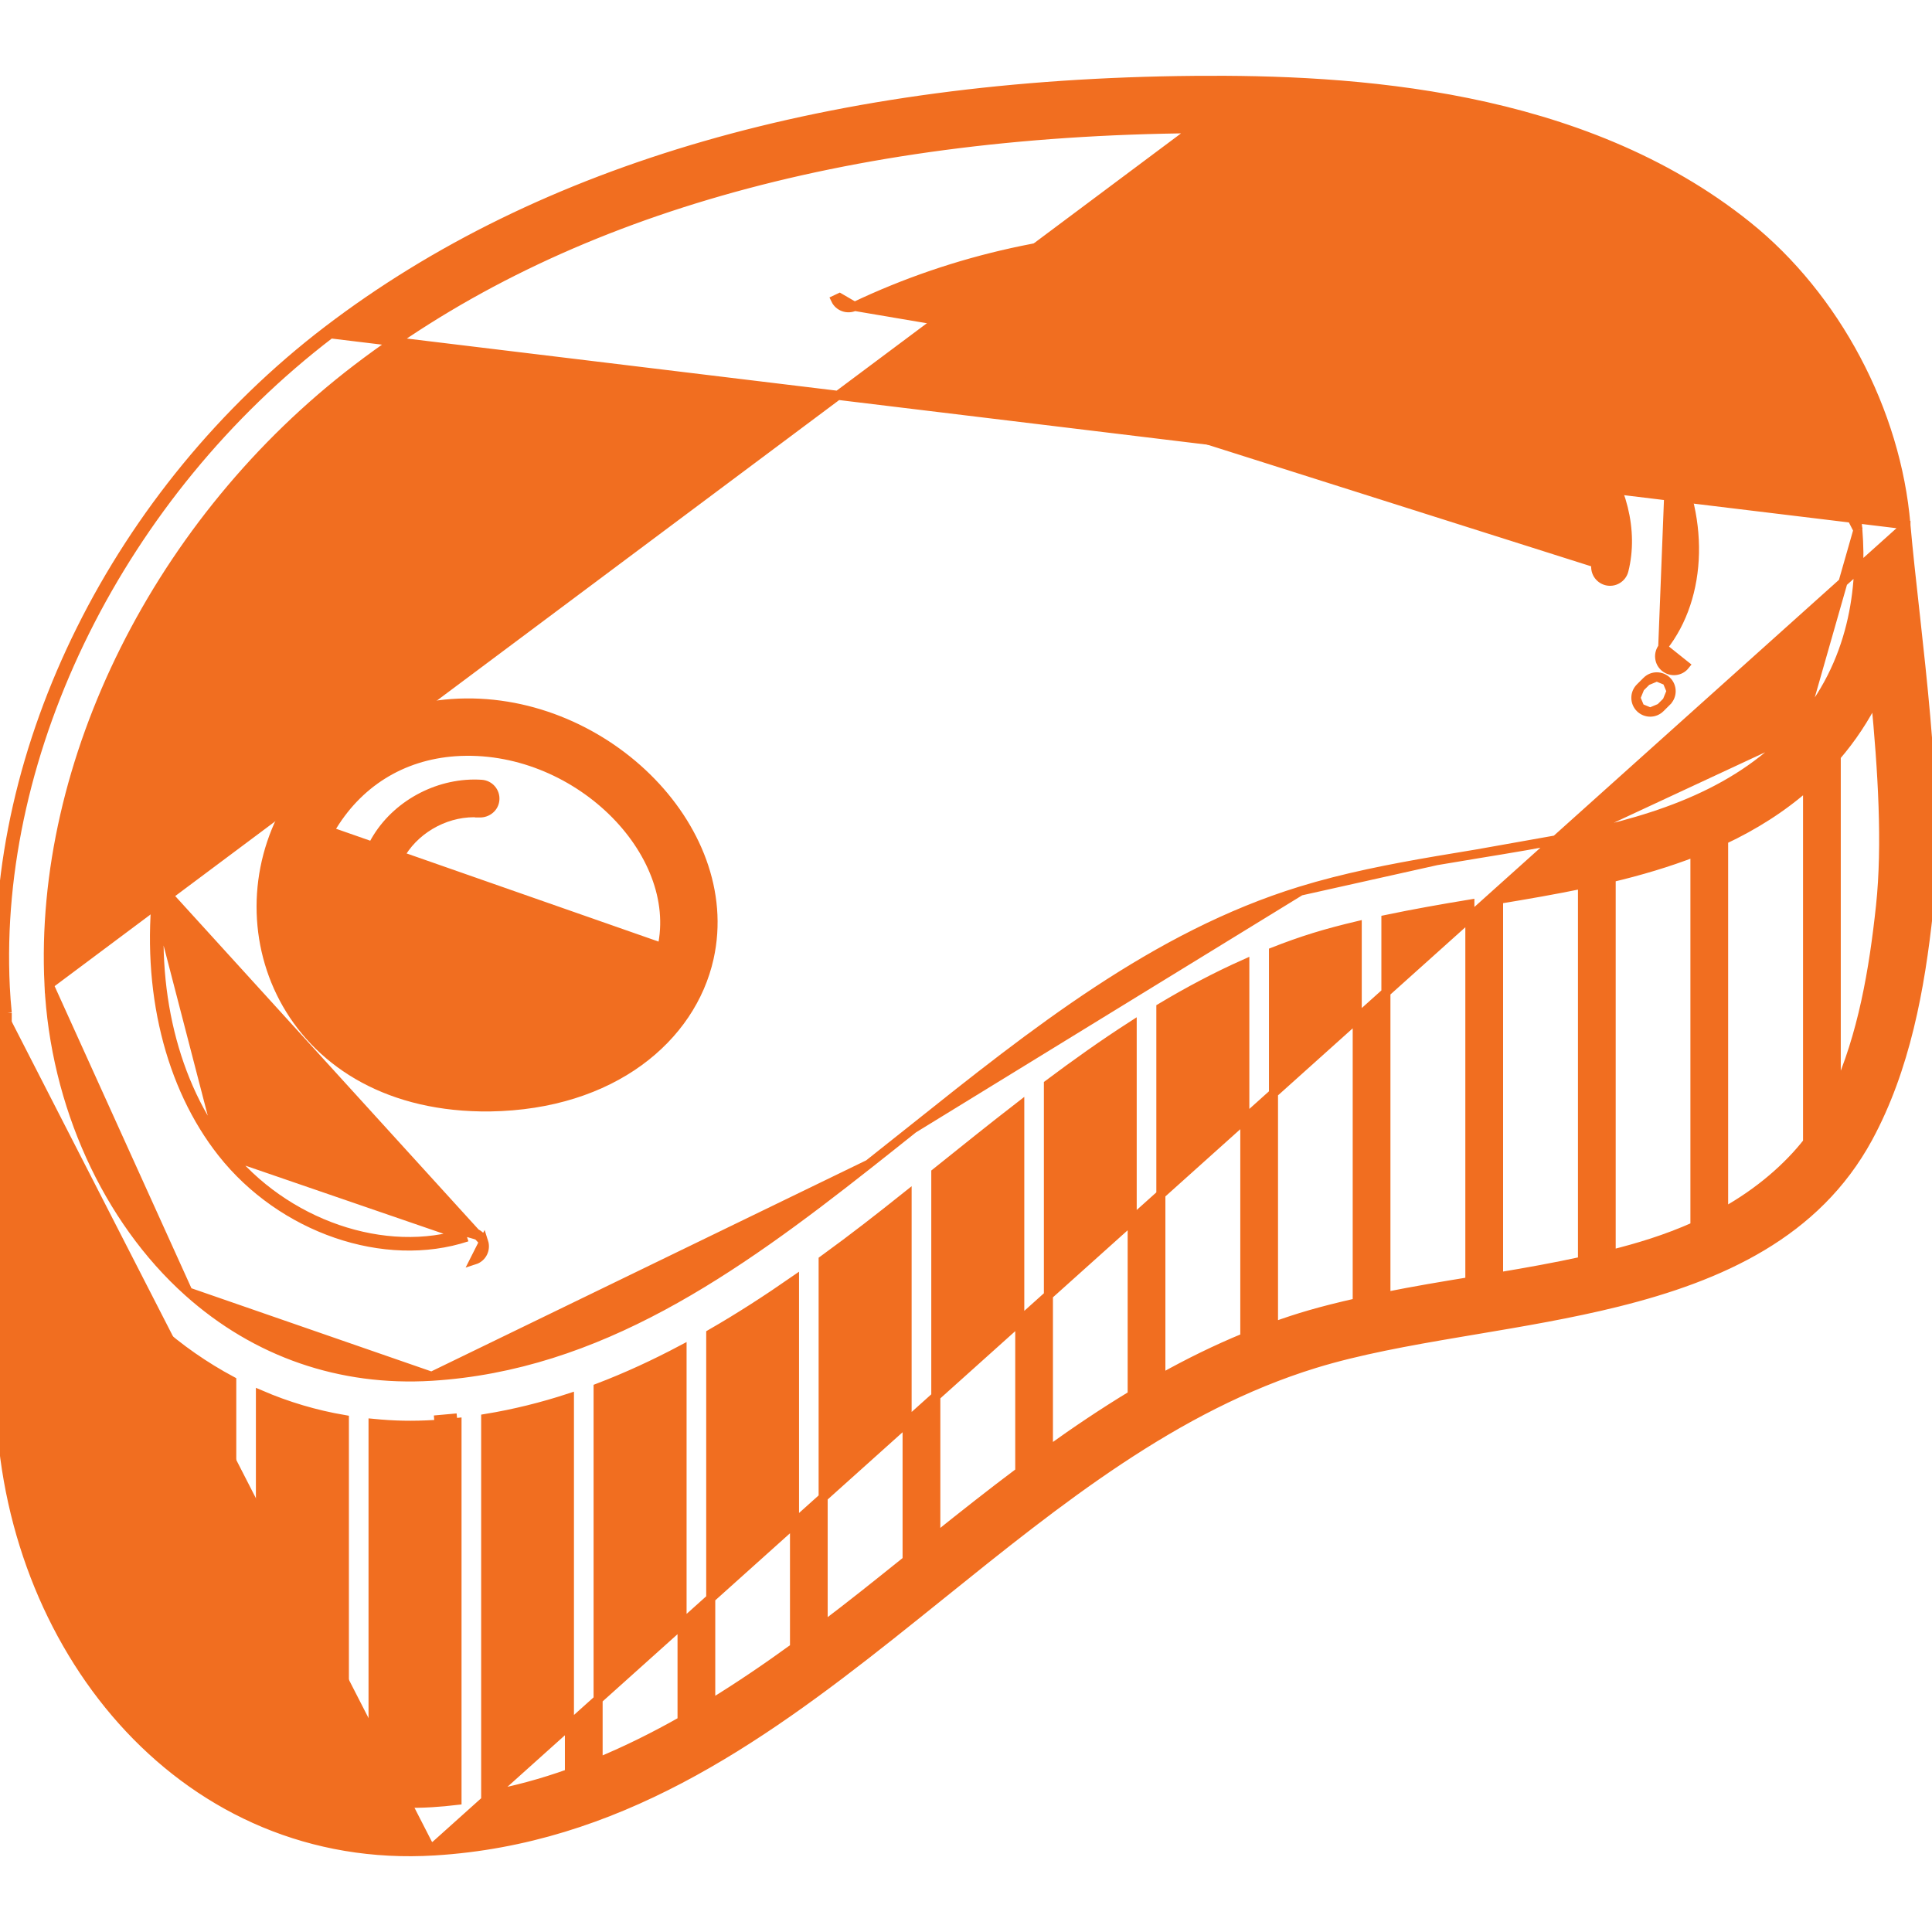 <svg width="64" height="64" viewBox="0 0 64 64" fill="none" xmlns="http://www.w3.org/2000/svg">
<g clip-path="url(#clip0_295_2065)">
<path d="M14.395 61.314C20.401 60.946 25.045 57.705 29.502 54.172C30.071 53.721 30.637 53.266 31.202 52.811C35.076 49.692 38.922 46.596 43.55 45.172C44.997 44.727 46.644 44.431 48.364 44.14C48.533 44.111 48.703 44.083 48.874 44.054C50.433 43.792 52.037 43.522 53.58 43.138C57.001 42.288 60.157 40.872 61.881 37.7L61.881 37.7C63.126 35.404 63.611 32.747 63.886 30.177L63.886 30.177C64.092 28.242 63.99 25.991 63.794 23.758C63.696 22.64 63.575 21.526 63.457 20.455C63.447 20.365 63.437 20.275 63.427 20.185C63.319 19.212 63.216 18.279 63.138 17.417L63.138 17.417L14.386 61.164M14.395 61.314L14.386 61.164M14.395 61.314C14.395 61.314 14.395 61.314 14.395 61.314L14.386 61.164M14.395 61.314C6.21 61.821 0.418 54.824 0.025 46.823L0.025 46.815H0.025L0.09 33.559M14.386 61.164C6.308 61.665 0.565 54.759 0.175 46.815L0.24 33.552M0.09 33.559C0.09 33.562 0.09 33.565 0.09 33.567L0.24 33.552M0.09 33.559C0.062 33.274 0.04 32.986 0.025 32.697L0.025 32.697C-0.361 24.79 3.894 16.254 10.857 10.94C17.922 5.546 27.587 2.767 39.568 2.663C44.781 2.617 52.375 3.062 57.88 7.476L57.88 7.476C60.81 9.827 62.823 13.621 63.136 17.384L10.947 11.059C4.019 16.347 -0.209 24.838 0.175 32.69C0.189 32.979 0.211 33.266 0.24 33.552M0.09 33.559L0.09 33.552L0.24 33.552M62.987 17.428L63.016 17.426L63.137 17.416C63.137 17.417 63.137 17.416 63.137 17.41L63.136 17.406C63.135 17.397 63.133 17.389 63.131 17.384L62.987 17.428ZM62.987 17.428L63.091 17.413L63.136 17.407C63.136 17.407 63.136 17.406 63.136 17.406C63.134 17.397 63.132 17.39 63.131 17.384L62.987 17.428ZM39.582 4.263L39.582 4.263C27.93 4.364 18.597 7.043 11.827 12.211C5.263 17.222 1.263 25.237 1.623 32.619L39.582 4.263ZM39.582 4.263C44.581 4.213 51.789 4.642 56.878 8.725L56.972 8.608M39.582 4.263L56.972 8.608M56.972 8.608L56.878 8.725C59.476 10.808 61.264 14.179 61.541 17.516L61.542 17.534C61.543 17.538 61.543 17.542 61.543 17.547C61.543 17.547 61.543 17.548 61.543 17.549V17.556M56.972 8.608L61.543 17.556M61.543 17.556L61.544 17.563M61.543 17.556L61.544 17.563M61.547 17.516C61.547 17.516 61.547 17.516 61.547 17.516L61.547 17.516ZM61.547 17.516L61.547 17.516L61.547 17.517M61.547 17.516C61.547 17.516 61.547 17.517 61.547 17.517M61.547 17.517L61.546 17.518V17.518C61.546 17.518 61.547 17.517 61.547 17.517ZM61.544 17.563L61.545 17.575C61.545 17.575 61.545 17.576 61.545 17.576C61.687 19.395 61.442 21.972 59.534 24.109L59.645 24.209M61.544 17.563L59.645 24.209M59.645 24.209L59.534 24.109C57.654 26.214 55.015 27.122 52.096 27.724M59.645 24.209L52.096 27.724M52.096 27.724C51.066 27.937 50.006 28.111 48.934 28.286M52.096 27.724L48.934 28.286M48.934 28.286C48.488 28.36 48.04 28.433 47.591 28.51M48.934 28.286L47.591 28.51M47.591 28.51C46.068 28.77 44.541 29.067 43.08 29.517M47.591 28.51L43.08 29.517M43.08 29.517C38.271 30.997 34.226 34.223 30.256 37.389M43.08 29.517L30.256 37.389M30.256 37.389C29.761 37.784 29.268 38.177 28.774 38.566M30.256 37.389L28.774 38.566M28.774 38.566C24.306 42.089 19.822 45.252 14.297 45.591M28.774 38.566L14.297 45.591M14.297 45.591C11.278 45.775 8.482 44.811 6.232 42.796M14.297 45.591L6.232 42.796M6.232 42.796C3.545 40.389 1.818 36.585 1.623 32.619L6.232 42.796ZM14.395 47.188C14.646 47.173 14.894 47.149 15.139 47.122V59.641C14.86 59.674 14.579 59.7 14.297 59.717C13.639 59.757 12.992 59.737 12.358 59.668V47.151C13.045 47.218 13.657 47.234 14.395 47.188ZM14.395 47.188L14.386 47.039M14.395 47.188C14.395 47.188 14.395 47.188 14.395 47.188L14.386 47.039M14.386 47.039C14.639 47.023 14.89 46.999 15.139 46.971L14.386 47.039ZM61.547 17.516C61.547 17.515 61.547 17.515 61.547 17.516L61.547 17.516ZM7.677 45.744V58.018C6.49 57.261 5.691 56.469 4.903 55.496V43.746C4.989 43.828 5.077 43.909 5.165 43.988L5.165 43.988C5.948 44.689 6.791 45.269 7.677 45.744ZM45.91 30.459C46.83 30.267 47.763 30.102 48.691 29.949V42.455C47.775 42.604 46.843 42.761 45.91 42.948V30.459ZM49.642 42.299V29.791C50.569 29.638 51.501 29.478 52.422 29.287V41.776C51.5 41.978 50.568 42.145 49.642 42.299ZM37.505 33.973V46.212C36.556 46.786 35.633 47.407 34.73 48.057V35.917C35.638 35.236 36.56 34.581 37.505 33.973ZM38.455 33.383C39.358 32.842 40.284 32.351 41.236 31.926V44.307C40.279 44.7 39.354 45.157 38.455 45.66V33.383ZM18.863 46.308V58.745C17.957 59.069 17.032 59.321 16.089 59.492V46.989C17.035 46.834 17.959 46.604 18.863 46.308ZM19.813 58.375V45.977C20.762 45.615 21.689 45.186 22.594 44.706V57.008C21.686 57.523 20.759 57.983 19.813 58.375ZM23.544 56.444V44.185C24.491 43.64 25.415 43.042 26.319 42.414V54.578C25.412 55.237 24.488 55.865 23.544 56.444ZM8.627 58.555V46.201C9.518 46.585 10.451 46.862 11.408 47.025V59.517C10.441 59.326 9.505 59.002 8.627 58.555ZM1.625 46.783L1.662 39.249C2.273 40.531 3.041 41.714 3.953 42.756V54.179C2.596 52.031 1.756 49.439 1.625 46.783ZM27.268 41.74C28.297 40.992 29.133 40.338 30.049 39.607V51.685L29.952 51.763C29.02 52.511 28.215 53.157 27.268 53.873V41.74ZM31 50.924V38.847C31.937 38.095 32.88 37.338 33.781 36.641V48.755C32.837 49.462 31.913 50.193 31 50.924ZM42.186 43.944V31.527C42.635 31.351 43.089 31.188 43.55 31.046C44.008 30.905 44.48 30.782 44.96 30.668V43.153C43.715 43.435 42.985 43.655 42.186 43.944ZM53.372 41.554V29.076C54.322 28.85 55.253 28.576 56.147 28.229V40.626C55.173 41.059 54.282 41.325 53.372 41.554ZM57.097 40.156V27.823C58.095 27.353 59.033 26.769 59.878 26.019V37.837C59.242 38.649 58.302 39.486 57.097 40.156ZM62.295 30.007C62.069 32.124 61.7 34.297 60.828 36.217V25.053C61.341 24.457 61.777 23.799 62.125 23.095C62.36 25.523 62.511 27.982 62.295 30.007Z" fill="#F16E20" stroke="#F16E20" stroke-width="0.3"/>
<path d="M10.911 27.535C10.025 29.096 10.049 30.997 10.932 32.498C11.819 34.006 13.585 35.124 16.208 35.068L16.209 35.068C19.56 35.016 21.51 33.27 21.93 31.39L10.911 27.535ZM10.911 27.535L10.932 27.499C11.831 25.946 13.302 25.025 15.082 24.901C17.061 24.766 18.955 25.59 20.265 26.854C21.576 28.12 22.282 29.807 21.93 31.39L10.911 27.535ZM16.233 36.668L16.234 36.668C20.288 36.605 22.903 34.38 23.491 31.738C23.977 29.557 23.064 27.36 21.432 25.759C19.799 24.156 17.431 23.133 14.97 23.305L14.97 23.305C12.647 23.467 10.718 24.674 9.547 26.697L9.527 26.732V26.733C8.356 28.787 8.366 31.282 9.5 33.26C10.643 35.254 12.917 36.707 16.233 36.668Z" fill="#F16E20" stroke="#F16E20" stroke-width="0.3"/>
<path d="M16.259 33.011C16.256 32.887 16.212 32.764 16.106 32.675C16.004 32.588 15.864 32.55 15.7 32.55C14.718 32.55 13.738 31.985 13.251 31.132L13.251 31.132C12.751 30.258 12.775 29.093 13.31 28.241C13.845 27.388 14.875 26.855 15.887 26.929L15.887 26.93L15.895 26.93C16.138 26.935 16.375 26.758 16.394 26.489L16.394 26.488C16.403 26.362 16.361 26.238 16.278 26.143C16.196 26.049 16.079 25.99 15.953 25.981L15.953 25.981C14.598 25.891 13.223 26.592 12.505 27.736L12.505 27.736C11.788 28.88 11.756 30.431 12.425 31.603L12.425 31.603C13.08 32.748 14.385 33.5 15.702 33.5C15.871 33.5 16.015 33.456 16.117 33.363C16.221 33.268 16.263 33.139 16.259 33.011ZM16.259 33.011L16.109 33.015L16.259 33.011C16.259 33.011 16.259 33.011 16.259 33.011ZM17.756 33.203C17.711 32.945 17.462 32.77 17.205 32.819C17.204 32.819 17.204 32.819 17.204 32.819L16.941 32.866L16.941 32.866L16.936 32.867C16.815 32.892 16.709 32.963 16.64 33.066C16.571 33.168 16.545 33.293 16.566 33.414C16.587 33.535 16.655 33.644 16.755 33.716C16.855 33.788 16.979 33.819 17.101 33.802L17.101 33.802L17.106 33.801L17.372 33.754L17.372 33.754C17.434 33.743 17.492 33.72 17.545 33.686C17.597 33.653 17.643 33.609 17.678 33.558C17.714 33.507 17.739 33.449 17.753 33.388C17.766 33.327 17.767 33.264 17.756 33.203ZM17.756 33.203C17.756 33.203 17.756 33.203 17.756 33.203L17.609 33.229L17.756 33.203C17.756 33.203 17.756 33.203 17.756 33.203ZM28.31 10.15L28.309 10.151C28.075 10.26 27.79 10.164 27.677 9.925C27.677 9.925 27.677 9.925 27.677 9.925L27.813 9.861L28.31 10.15ZM28.31 10.15C35 6.97 42.984 6.983 49.665 10.186C52.352 11.474 54.16 12.989 55.212 14.811L55.342 14.736M28.31 10.15L55.342 14.736M55.342 14.736L55.212 14.811C56.494 17.031 56.425 19.759 55.08 21.444M55.342 14.736L55.08 21.444M54.328 22.78L54.328 22.78L54.548 22.561L54.328 22.78ZM54.328 22.78C54.239 22.87 54.189 22.991 54.19 23.117M54.328 22.78L54.19 23.117M55.221 23.231L55.221 23.232L55.001 23.451L55.221 23.231ZM55.221 23.231C55.31 23.142 55.36 23.021 55.359 22.895M55.221 23.231L55.359 22.895M55.08 21.444C55.041 21.493 55.012 21.549 54.995 21.609C54.977 21.669 54.972 21.732 54.979 21.794C54.986 21.856 55.005 21.916 55.035 21.971C55.066 22.025 55.106 22.073 55.155 22.112M55.08 21.444L55.705 21.944L55.822 22.037C55.783 22.086 55.735 22.127 55.681 22.157C55.626 22.187 55.566 22.206 55.504 22.213C55.442 22.22 55.379 22.215 55.319 22.197C55.26 22.18 55.204 22.151 55.155 22.112M55.155 22.112C55.155 22.112 55.155 22.112 55.155 22.112L55.249 21.995L55.155 22.112ZM56.034 14.336C54.875 12.328 52.919 10.692 50.076 9.33L56.034 14.336ZM56.034 14.336L55.904 14.411L56.034 14.336C56.034 14.336 56.034 14.336 56.034 14.336ZM54.19 23.117C54.19 23.243 54.24 23.363 54.329 23.452M54.19 23.117L54.329 23.452M54.329 23.452C54.419 23.541 54.54 23.591 54.666 23.591M54.329 23.452L54.666 23.591M54.666 23.591C54.791 23.591 54.912 23.54 55.001 23.451L54.666 23.591ZM55.359 22.895C55.359 22.769 55.309 22.648 55.219 22.559M55.359 22.895L55.219 22.559M55.219 22.559C55.13 22.471 55.009 22.421 54.883 22.421M55.219 22.559L54.883 22.421M54.883 22.421C54.757 22.421 54.637 22.471 54.548 22.561L54.883 22.421Z" fill="#F16E20" stroke="#F16E20" stroke-width="0.3"/>
<path d="M30.958 11.762L31.011 11.903C36.866 9.683 43.646 10.146 49.147 13.14C50.527 13.892 51.415 14.592 52.042 15.409C52.826 16.431 53.129 17.65 52.873 18.664L52.873 18.664C52.843 18.786 52.862 18.916 52.926 19.024C52.991 19.132 53.096 19.21 53.218 19.241C53.341 19.272 53.47 19.253 53.578 19.188C53.687 19.123 53.765 19.018 53.795 18.896L53.795 18.896C54.125 17.585 53.744 16.067 52.796 14.831C51.875 13.631 50.597 12.848 49.601 12.306C43.86 9.18 36.785 8.697 30.674 11.015L30.674 11.015C30.556 11.06 30.461 11.149 30.409 11.264C30.358 11.379 30.354 11.509 30.398 11.627L30.398 11.628C30.491 11.871 30.763 11.999 31.012 11.902L30.958 11.762ZM30.958 11.762C30.789 11.828 30.603 11.742 30.538 11.574L53.019 18.701C53.288 17.633 52.967 16.368 52.161 15.318C51.516 14.478 50.609 13.765 49.219 13.008C43.68 9.993 36.854 9.527 30.958 11.762ZM16.023 41.138L16.023 41.138C16.042 41.197 16.05 41.26 16.045 41.322C16.041 41.384 16.024 41.445 15.996 41.501C15.968 41.557 15.929 41.606 15.882 41.647C15.834 41.688 15.779 41.719 15.72 41.738C15.72 41.738 15.72 41.738 15.72 41.738L16.023 41.138ZM16.023 41.138C15.94 40.891 15.671 40.752 15.422 40.837L15.47 40.978M16.023 41.138L5.363 29.421L5.363 29.421C4.98 32.761 5.756 35.921 7.474 38.097C9.425 40.567 12.772 41.709 15.423 40.836L15.47 40.978M15.47 40.978C12.75 41.874 9.34 40.702 7.357 38.19M15.47 40.978L7.357 38.19M7.357 38.19C5.609 35.977 4.828 32.774 5.214 29.404C5.224 29.319 5.199 29.233 5.145 29.165C5.091 29.098 5.013 29.054 4.928 29.044L4.945 28.895C4.945 28.895 4.945 28.895 4.945 28.895L7.357 38.19ZM4.419 29.314L4.568 29.331L4.76 28.911C4.7 28.928 4.644 28.957 4.595 28.995C4.546 29.034 4.505 29.082 4.475 29.137C4.445 29.192 4.426 29.252 4.419 29.314C4.419 29.314 4.419 29.314 4.419 29.314Z" fill="#F16E20" stroke="#F16E20" stroke-width="0.3"/>
</g>
<defs>
<clipPath id="clip0_295_2065">
<rect width="64" height="64" fill="white"/>
</clipPath>
</defs>
</svg>
